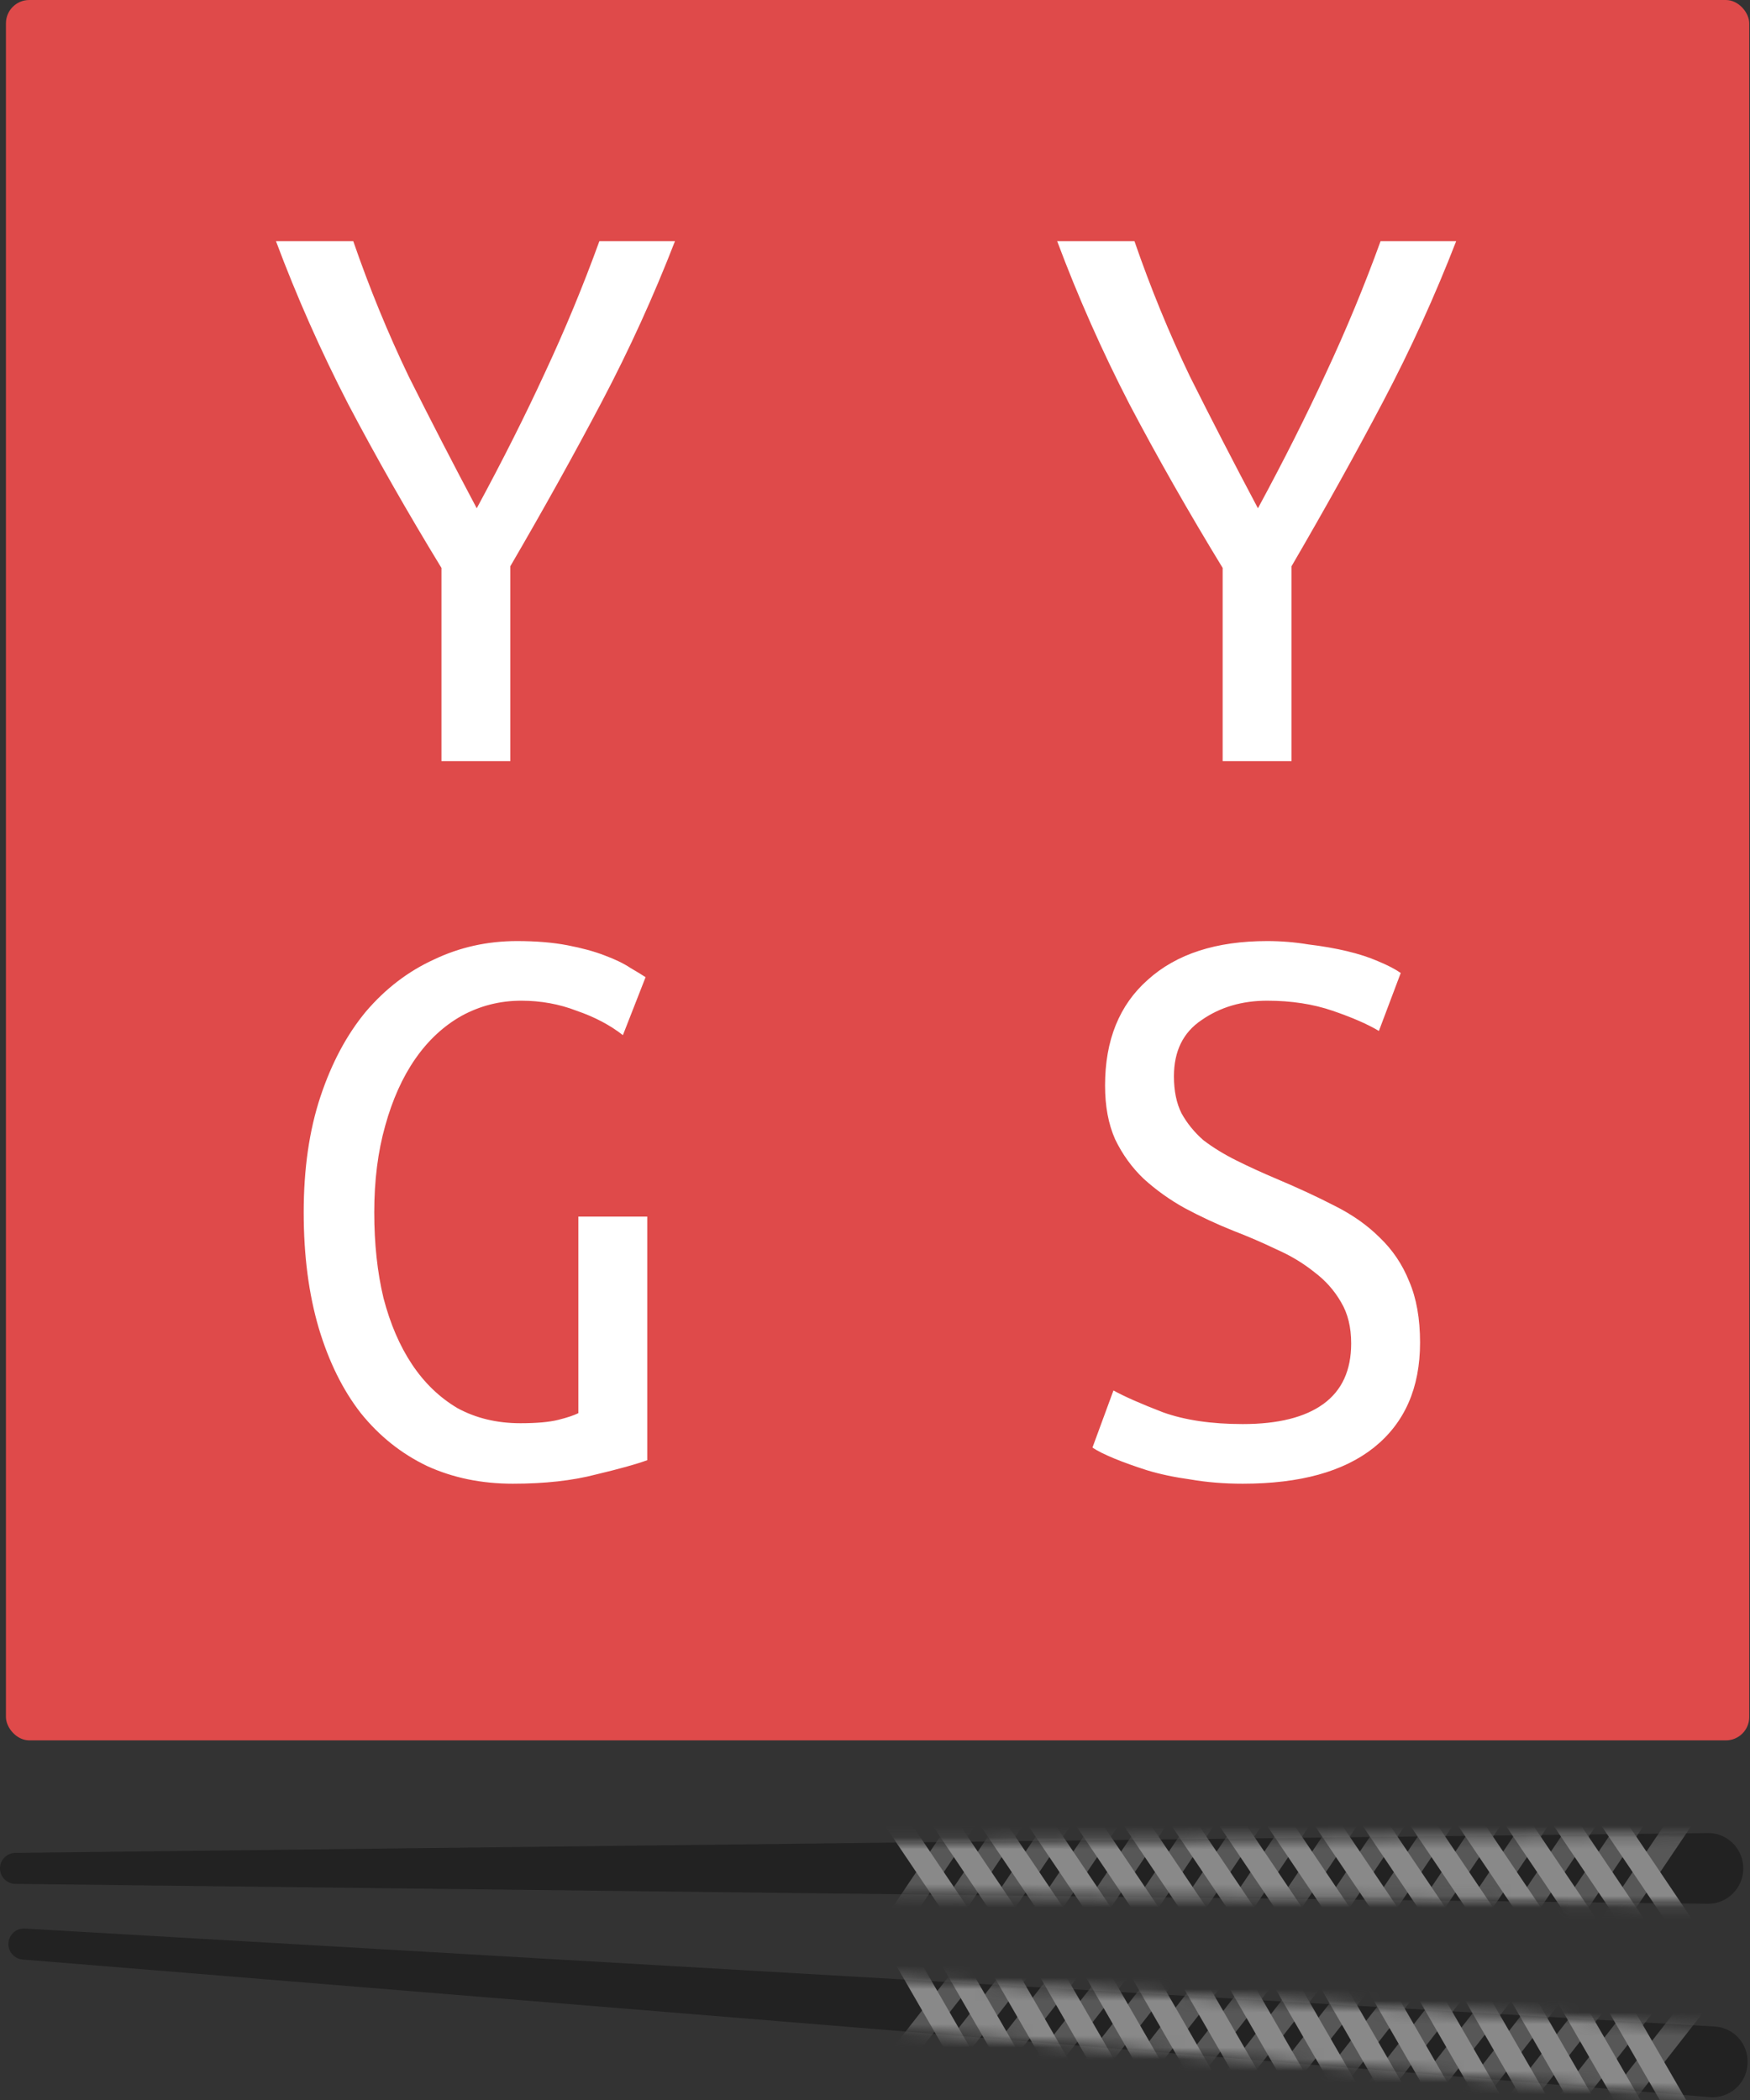 <svg width="150" height="180" viewBox="0 0 150 180" fill="none" xmlns="http://www.w3.org/2000/svg">
<rect x="0" y="0" width="150" height="180" fill="#333333" stroke="none"/>
<path d="M146.391 157.118C148.062 157.099 149.426 158.477 149.426 160.148V160.148C149.426 161.819 148.062 163.197 146.391 163.178L1.314 161.477C0.586 161.468 -6.19888e-06 160.876 -6.19888e-06 160.148V160.148C-6.19888e-06 159.42 0.586 158.827 1.314 158.819L146.391 157.118Z" fill="#222222"/>
<mask id="mask0_1_89" style="mask-type:alpha" maskUnits="userSpaceOnUse" x="0" y="157" width="150" height="7">
<path d="M146.391 157.118C148.062 157.099 149.426 158.477 149.426 160.148V160.148C149.426 161.819 148.062 163.197 146.391 163.178L1.314 161.477C0.586 161.468 -6.19888e-06 160.876 -6.19888e-06 160.148V160.148C-6.19888e-06 159.42 0.586 158.827 1.314 158.819L146.391 157.118Z" fill="#D0D0D0"/>
</mask>
<g mask="url(#mask0_1_89)">
<rect width="15.554" height="1.977" transform="matrix(-0.559 0.829 -0.897 -0.443 146.356 154.455)" fill="#575757"/>
<rect width="15.554" height="1.977" transform="matrix(-0.559 0.829 -0.897 -0.443 113.605 154.455)" fill="#575757"/>
<rect width="15.554" height="1.977" transform="matrix(-0.559 0.829 -0.897 -0.443 129.981 154.455)" fill="#575757"/>
<rect width="15.554" height="1.977" transform="matrix(-0.559 0.829 -0.897 -0.443 97.23 154.455)" fill="#575757"/>
<rect width="15.554" height="1.977" transform="matrix(-0.559 0.829 -0.897 -0.443 138.168 154.455)" fill="#575757"/>
<rect width="15.554" height="1.977" transform="matrix(-0.559 0.829 -0.897 -0.443 105.417 154.455)" fill="#575757"/>
<rect width="15.554" height="1.977" transform="matrix(-0.559 0.829 -0.897 -0.443 121.793 154.455)" fill="#575757"/>
<rect width="15.554" height="1.977" transform="matrix(-0.559 0.829 -0.897 -0.443 89.042 154.455)" fill="#575757"/>
<rect width="15.554" height="1.977" transform="matrix(-0.559 0.829 -0.897 -0.443 142.262 154.455)" fill="#575757"/>
<rect width="15.554" height="1.977" transform="matrix(-0.559 0.829 -0.897 -0.443 109.511 154.455)" fill="#575757"/>
<rect width="15.554" height="1.977" transform="matrix(-0.559 0.829 -0.897 -0.443 125.887 154.455)" fill="#575757"/>
<rect width="15.554" height="1.977" transform="matrix(-0.559 0.829 -0.897 -0.443 93.136 154.455)" fill="#575757"/>
<rect width="15.554" height="1.977" transform="matrix(-0.559 0.829 -0.897 -0.443 134.074 154.455)" fill="#575757"/>
<rect width="15.554" height="1.977" transform="matrix(-0.559 0.829 -0.897 -0.443 101.323 154.455)" fill="#575757"/>
<rect width="15.554" height="1.977" transform="matrix(-0.559 0.829 -0.897 -0.443 117.699 154.455)" fill="#575757"/>
<rect width="15.554" height="1.977" transform="matrix(-0.559 0.829 -0.897 -0.443 84.948 154.455)" fill="#575757"/>
<rect width="15.554" height="1.977" transform="matrix(-0.559 -0.829 -0.897 0.443 146.356 166.473)" fill="#898989"/>
<rect width="15.554" height="1.977" transform="matrix(-0.559 -0.829 -0.897 0.443 113.605 166.473)" fill="#898989"/>
<rect width="15.554" height="1.977" transform="matrix(-0.559 -0.829 -0.897 0.443 129.981 166.473)" fill="#898989"/>
<rect width="15.554" height="1.977" transform="matrix(-0.559 -0.829 -0.897 0.443 97.23 166.473)" fill="#898989"/>
<rect width="15.554" height="1.977" transform="matrix(-0.559 -0.829 -0.897 0.443 138.168 166.473)" fill="#898989"/>
<rect width="15.554" height="1.977" transform="matrix(-0.559 -0.829 -0.897 0.443 105.417 166.473)" fill="#898989"/>
<rect width="15.554" height="1.977" transform="matrix(-0.559 -0.829 -0.897 0.443 121.793 166.473)" fill="#898989"/>
<rect width="15.554" height="1.977" transform="matrix(-0.559 -0.829 -0.897 0.443 89.042 166.473)" fill="#898989"/>
<rect width="15.554" height="1.977" transform="matrix(-0.559 -0.829 -0.897 0.443 142.262 166.473)" fill="#898989"/>
<rect width="15.554" height="1.977" transform="matrix(-0.559 -0.829 -0.897 0.443 109.511 166.473)" fill="#898989"/>
<rect width="15.554" height="1.977" transform="matrix(-0.559 -0.829 -0.897 0.443 125.887 166.473)" fill="#898989"/>
<rect width="15.554" height="1.977" transform="matrix(-0.559 -0.829 -0.897 0.443 93.136 166.473)" fill="#898989"/>
<rect width="15.554" height="1.977" transform="matrix(-0.559 -0.829 -0.897 0.443 134.075 166.473)" fill="#898989"/>
<rect width="15.554" height="1.977" transform="matrix(-0.559 -0.829 -0.897 0.443 101.323 166.473)" fill="#898989"/>
<rect width="15.554" height="1.977" transform="matrix(-0.559 -0.829 -0.897 0.443 117.699 166.473)" fill="#898989"/>
<rect width="15.554" height="1.977" transform="matrix(-0.559 -0.829 -0.897 0.443 84.948 166.473)" fill="#898989"/>
</g>
<path d="M146.97 173.702C148.637 173.799 149.905 175.239 149.788 176.906L149.783 176.972C149.666 178.639 148.211 179.889 146.546 179.753L1.942 167.958C1.216 167.899 0.673 167.267 0.724 166.54V166.54C0.775 165.813 1.401 165.262 2.128 165.304L146.97 173.702Z" fill="#222222"/>
<mask id="mask1_1_89" style="mask-type:alpha" maskUnits="userSpaceOnUse" x="0" y="165" width="150" height="15">
<path d="M146.97 173.7C148.637 173.797 149.905 175.237 149.788 176.904L149.783 176.972C149.666 178.639 148.21 179.889 146.545 179.753L1.943 167.96C1.216 167.901 0.673 167.268 0.724 166.541V166.541C0.775 165.813 1.401 165.262 2.129 165.305L146.97 173.7Z" fill="#D0D0D0"/>
</mask>
<g mask="url(#mask1_1_89)">
<rect width="15.553" height="1.977" transform="matrix(-0.616 0.788 -0.863 -0.504 147.121 171.049)" fill="#575757"/>
<rect width="15.553" height="1.977" transform="matrix(-0.616 0.788 -0.863 -0.504 114.449 168.768)" fill="#575757"/>
<rect width="15.553" height="1.976" transform="matrix(-0.616 0.788 -0.863 -0.504 130.785 169.909)" fill="#575757"/>
<rect width="15.553" height="1.977" transform="matrix(-0.616 0.788 -0.863 -0.504 98.114 167.628)" fill="#575757"/>
<rect width="15.553" height="1.977" transform="matrix(-0.616 0.788 -0.863 -0.504 138.953 170.479)" fill="#575757"/>
<rect width="15.553" height="1.977" transform="matrix(-0.616 0.788 -0.863 -0.504 106.282 168.198)" fill="#575757"/>
<rect width="15.553" height="1.977" transform="matrix(-0.616 0.788 -0.863 -0.504 122.617 169.338)" fill="#575757"/>
<rect width="15.553" height="1.976" transform="matrix(-0.616 0.788 -0.863 -0.504 89.946 167.058)" fill="#575757"/>
<rect width="15.553" height="1.976" transform="matrix(-0.616 0.788 -0.863 -0.504 143.037 170.764)" fill="#575757"/>
<rect width="15.553" height="1.976" transform="matrix(-0.616 0.788 -0.863 -0.504 110.366 168.483)" fill="#575757"/>
<rect width="15.553" height="1.977" transform="matrix(-0.616 0.788 -0.863 -0.504 126.701 169.624)" fill="#575757"/>
<rect width="15.553" height="1.977" transform="matrix(-0.616 0.788 -0.863 -0.504 94.03 167.343)" fill="#575757"/>
<rect width="15.553" height="1.977" transform="matrix(-0.616 0.788 -0.863 -0.504 134.869 170.194)" fill="#575757"/>
<rect width="15.553" height="1.977" transform="matrix(-0.616 0.788 -0.863 -0.504 102.198 167.913)" fill="#575757"/>
<rect width="15.553" height="1.977" transform="matrix(-0.616 0.788 -0.863 -0.504 118.533 169.054)" fill="#575757"/>
<rect width="15.553" height="1.977" transform="matrix(-0.616 0.788 -0.863 -0.504 85.862 166.773)" fill="#575757"/>
<rect width="15.555" height="1.978" transform="matrix(-0.5 -0.866 -0.925 0.38 146.281 183.038)" fill="#898989"/>
<rect width="15.555" height="1.978" transform="matrix(-0.5 -0.866 -0.925 0.38 113.61 180.757)" fill="#898989"/>
<rect width="15.555" height="1.978" transform="matrix(-0.5 -0.866 -0.925 0.38 129.945 181.897)" fill="#898989"/>
<rect width="15.555" height="1.978" transform="matrix(-0.5 -0.866 -0.925 0.38 97.274 179.617)" fill="#898989"/>
<rect width="15.555" height="1.978" transform="matrix(-0.5 -0.866 -0.925 0.38 138.113 182.467)" fill="#898989"/>
<rect width="15.555" height="1.978" transform="matrix(-0.5 -0.866 -0.925 0.38 105.442 180.187)" fill="#898989"/>
<rect width="15.555" height="1.978" transform="matrix(-0.5 -0.866 -0.925 0.38 121.778 181.327)" fill="#898989"/>
<rect width="15.555" height="1.978" transform="matrix(-0.5 -0.866 -0.925 0.38 89.106 179.046)" fill="#898989"/>
<rect width="15.555" height="1.978" transform="matrix(-0.5 -0.866 -0.925 0.38 142.197 182.753)" fill="#898989"/>
<rect width="15.555" height="1.978" transform="matrix(-0.5 -0.866 -0.925 0.38 109.526 180.472)" fill="#898989"/>
<rect width="15.555" height="1.978" transform="matrix(-0.5 -0.866 -0.925 0.38 125.861 181.612)" fill="#898989"/>
<rect width="15.555" height="1.978" transform="matrix(-0.5 -0.866 -0.925 0.38 93.19 179.331)" fill="#898989"/>
<rect width="15.555" height="1.978" transform="matrix(-0.5 -0.866 -0.925 0.38 134.029 182.182)" fill="#898989"/>
<rect width="15.555" height="1.978" transform="matrix(-0.5 -0.866 -0.925 0.38 101.358 179.902)" fill="#898989"/>
<rect width="15.555" height="1.978" transform="matrix(-0.5 -0.866 -0.925 0.38 117.694 181.042)" fill="#898989"/>
<rect width="15.555" height="1.978" transform="matrix(-0.5 -0.866 -0.925 0.38 85.022 178.761)" fill="#898989"/>
</g>
<rect x="0.509" width="149.426" height="149.174" rx="2" fill="#DF4A4A"/>
<path d="M37.839 65.239V48.679C34.911 43.879 32.247 39.199 29.847 34.639C27.495 30.079 25.431 25.423 23.655 20.671H30.279C31.671 24.703 33.255 28.567 35.031 32.263C36.855 35.911 38.799 39.679 40.863 43.567C43.071 39.487 45.015 35.623 46.695 31.975C48.423 28.279 49.983 24.511 51.375 20.671H57.855C56.031 25.375 53.943 29.959 51.591 34.423C49.239 38.887 46.623 43.591 43.743 48.535V65.239H37.839ZM104.799 65.239V48.679C101.871 43.879 99.207 39.199 96.807 34.639C94.455 30.079 92.391 25.423 90.615 20.671H97.239C98.631 24.703 100.215 28.567 101.991 32.263C103.815 35.911 105.759 39.679 107.823 43.567C110.031 39.487 111.975 35.623 113.655 31.975C115.383 28.279 116.943 24.511 118.335 20.671H124.815C122.991 25.375 120.903 29.959 118.551 34.423C116.199 38.887 113.583 43.591 110.703 48.535V65.239H104.799ZM49.575 104.279H55.479V125.159C54.567 125.495 53.103 125.903 51.087 126.383C49.071 126.911 46.695 127.175 43.959 127.175C41.271 127.175 38.823 126.671 36.615 125.663C34.407 124.607 32.511 123.095 30.927 121.127C29.391 119.159 28.191 116.735 27.327 113.855C26.463 110.927 26.031 107.615 26.031 103.919C26.031 100.175 26.511 96.863 27.471 93.983C28.431 91.103 29.727 88.679 31.359 86.711C33.039 84.743 34.983 83.255 37.191 82.247C39.399 81.191 41.775 80.663 44.319 80.663C45.951 80.663 47.391 80.783 48.639 81.023C49.887 81.263 50.943 81.551 51.807 81.887C52.719 82.223 53.463 82.583 54.039 82.967C54.615 83.303 55.047 83.567 55.335 83.759L53.391 88.727C52.287 87.863 50.967 87.167 49.431 86.639C47.943 86.063 46.359 85.775 44.679 85.775C42.855 85.775 41.151 86.207 39.567 87.071C38.031 87.935 36.711 89.159 35.607 90.743C34.503 92.327 33.639 94.247 33.015 96.503C32.391 98.711 32.079 101.183 32.079 103.919C32.079 106.607 32.343 109.055 32.871 111.263C33.447 113.471 34.263 115.367 35.319 116.951C36.375 118.535 37.671 119.783 39.207 120.695C40.791 121.559 42.591 121.991 44.607 121.991C45.999 121.991 47.079 121.895 47.847 121.703C48.615 121.511 49.191 121.319 49.575 121.127V104.279ZM106.527 122.063C109.551 122.063 111.855 121.487 113.439 120.335C115.023 119.183 115.815 117.455 115.815 115.151C115.815 113.759 115.527 112.583 114.951 111.623C114.375 110.615 113.607 109.751 112.647 109.031C111.687 108.263 110.607 107.615 109.407 107.087C108.207 106.511 106.983 105.983 105.735 105.503C104.295 104.927 102.903 104.279 101.559 103.559C100.263 102.839 99.087 101.999 98.031 101.039C97.023 100.079 96.207 98.951 95.583 97.655C95.007 96.359 94.719 94.823 94.719 93.047C94.719 89.159 95.943 86.135 98.391 83.975C100.839 81.767 104.247 80.663 108.615 80.663C109.815 80.663 110.991 80.759 112.143 80.951C113.343 81.095 114.447 81.287 115.455 81.527C116.463 81.767 117.351 82.055 118.119 82.391C118.935 82.727 119.583 83.063 120.063 83.399L118.191 88.367C117.231 87.791 115.911 87.215 114.231 86.639C112.551 86.063 110.679 85.775 108.615 85.775C106.455 85.775 104.583 86.327 102.999 87.431C101.415 88.487 100.623 90.095 100.623 92.255C100.623 93.503 100.839 94.559 101.271 95.423C101.751 96.287 102.375 97.055 103.143 97.727C103.959 98.351 104.895 98.927 105.951 99.455C107.007 99.983 108.159 100.511 109.407 101.039C111.231 101.807 112.887 102.575 114.375 103.343C115.911 104.111 117.207 105.023 118.263 106.079C119.367 107.135 120.207 108.383 120.783 109.823C121.407 111.263 121.719 113.015 121.719 115.079C121.719 118.967 120.399 121.967 117.759 124.079C115.167 126.143 111.423 127.175 106.527 127.175C104.943 127.175 103.455 127.055 102.063 126.815C100.671 126.623 99.423 126.359 98.319 126.023C97.263 125.687 96.327 125.351 95.511 125.015C94.695 124.679 94.071 124.367 93.639 124.079L95.439 119.183C96.399 119.711 97.815 120.335 99.687 121.055C101.559 121.727 103.839 122.063 106.527 122.063Z" fill="white"/>
</svg>
